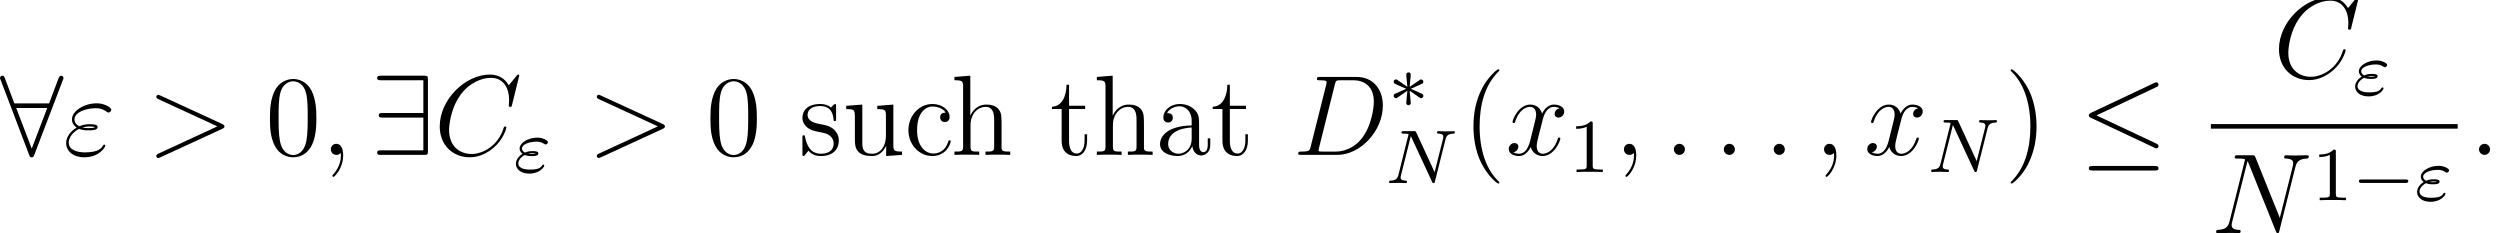 <?xml version='1.0' encoding='UTF-8'?>
<!-- This file was generated by dvisvgm 1.15.1 -->
<svg height='24.427pt' version='1.1' viewBox='64.113 -24.427 261.893 24.427' width='261.893pt' xmlns='http://www.w3.org/2000/svg' xmlns:xlink='http://www.w3.org/1999/xlink'>
<defs>
<path d='M5.571 -1.809C5.699 -1.809 5.874 -1.809 5.874 -1.993S5.699 -2.176 5.571 -2.176H1.004C0.877 -2.176 0.701 -2.176 0.701 -1.993S0.877 -1.809 1.004 -1.809H5.571Z' id='g0-0'/>
<path d='M3.292 -1.052C3.363 -1.004 3.387 -1.004 3.427 -1.004C3.555 -1.004 3.666 -1.108 3.666 -1.251C3.666 -1.403 3.587 -1.435 3.467 -1.49C2.933 -1.737 2.742 -1.825 2.351 -1.985L3.284 -2.407C3.347 -2.431 3.499 -2.503 3.563 -2.527C3.642 -2.574 3.666 -2.654 3.666 -2.726C3.666 -2.821 3.618 -2.973 3.379 -2.973L2.232 -2.192L2.343 -3.371C2.359 -3.507 2.343 -3.706 2.112 -3.706C1.969 -3.706 1.857 -3.587 1.881 -3.475V-3.379L1.993 -2.192L0.933 -2.925C0.861 -2.973 0.837 -2.973 0.797 -2.973C0.669 -2.973 0.558 -2.869 0.558 -2.726C0.558 -2.574 0.638 -2.542 0.757 -2.487C1.291 -2.24 1.482 -2.152 1.873 -1.993L0.94 -1.57C0.877 -1.546 0.725 -1.474 0.662 -1.451C0.582 -1.403 0.558 -1.323 0.558 -1.251C0.558 -1.108 0.669 -1.004 0.797 -1.004C0.861 -1.004 0.877 -1.004 1.076 -1.148L1.993 -1.785L1.873 -0.502C1.873 -0.343 2.008 -0.271 2.112 -0.271S2.351 -0.343 2.351 -0.502C2.351 -0.582 2.319 -0.837 2.311 -0.933C2.279 -1.203 2.256 -1.506 2.232 -1.785L3.292 -1.052Z' id='g0-3'/>
<path d='M1.164 -1.785C1.443 -1.666 1.682 -1.666 1.897 -1.666C2.144 -1.666 2.59 -1.666 2.59 -1.953C2.59 -2.16 2.287 -2.192 1.977 -2.192C1.562 -2.192 1.347 -2.104 1.18 -2.032C1.068 -2.088 0.869 -2.24 0.869 -2.463C0.869 -2.885 1.61 -3.18 2.407 -3.18C2.654 -3.18 2.901 -3.14 3.188 -2.957C3.268 -2.901 3.284 -2.885 3.347 -2.885C3.459 -2.885 3.587 -3.005 3.587 -3.124C3.587 -3.292 3.284 -3.419 3.172 -3.467C2.853 -3.602 2.606 -3.602 2.487 -3.602C1.538 -3.602 0.622 -3.068 0.622 -2.455C0.622 -2.16 0.845 -1.969 0.925 -1.913C0.367 -1.554 0.231 -1.124 0.231 -0.861C0.231 -0.319 0.741 0.167 1.626 0.167C2.782 0.167 3.204 -0.558 3.204 -0.669C3.204 -0.725 3.172 -0.781 3.1 -0.781C3.045 -0.781 3.021 -0.749 2.989 -0.701C2.869 -0.51 2.702 -0.255 1.714 -0.255C1.506 -0.255 0.486 -0.255 0.486 -0.909C0.486 -1.148 0.669 -1.514 1.164 -1.785ZM2.303 -1.929C2.184 -1.889 2.168 -1.889 1.897 -1.889C1.809 -1.889 1.642 -1.889 1.522 -1.913C1.714 -1.961 1.889 -1.969 1.961 -1.969C2.104 -1.969 2.2 -1.953 2.303 -1.937V-1.929Z' id='g2-34'/>
<path d='M6.312 -4.575C6.408 -4.965 6.583 -5.157 7.157 -5.181C7.237 -5.181 7.301 -5.228 7.301 -5.332C7.301 -5.38 7.261 -5.444 7.181 -5.444C7.125 -5.444 6.974 -5.42 6.384 -5.42C5.746 -5.42 5.643 -5.444 5.571 -5.444C5.444 -5.444 5.42 -5.356 5.42 -5.292C5.42 -5.189 5.523 -5.181 5.595 -5.181C6.081 -5.165 6.081 -4.949 6.081 -4.838C6.081 -4.798 6.081 -4.758 6.049 -4.631L5.173 -1.14L3.252 -5.3C3.188 -5.444 3.172 -5.444 2.981 -5.444H1.945C1.801 -5.444 1.698 -5.444 1.698 -5.292C1.698 -5.181 1.793 -5.181 1.961 -5.181C2.024 -5.181 2.264 -5.181 2.447 -5.133L1.379 -0.853C1.283 -0.454 1.076 -0.279 0.542 -0.263C0.494 -0.263 0.399 -0.255 0.399 -0.112C0.399 -0.064 0.438 0 0.518 0C0.55 0 0.733 -0.024 1.307 -0.024C1.937 -0.024 2.056 0 2.128 0C2.16 0 2.279 0 2.279 -0.151C2.279 -0.247 2.192 -0.263 2.136 -0.263C1.849 -0.271 1.61 -0.319 1.61 -0.598C1.61 -0.638 1.634 -0.749 1.634 -0.757L2.678 -4.918H2.686L4.902 -0.143C4.957 -0.016 4.965 0 5.053 0C5.165 0 5.173 -0.032 5.204 -0.167L6.312 -4.575Z' id='g2-78'/>
<path d='M3.885 2.905C3.885 2.869 3.885 2.845 3.682 2.642C2.487 1.435 1.817 -0.538 1.817 -2.977C1.817 -5.296 2.379 -7.293 3.766 -8.703C3.885 -8.811 3.885 -8.835 3.885 -8.871C3.885 -8.942 3.826 -8.966 3.778 -8.966C3.622 -8.966 2.642 -8.106 2.056 -6.934C1.447 -5.727 1.172 -4.447 1.172 -2.977C1.172 -1.913 1.339 -0.49 1.961 0.789C2.666 2.224 3.646 3.001 3.778 3.001C3.826 3.001 3.885 2.977 3.885 2.905Z' id='g5-40'/>
<path d='M3.371 -2.977C3.371 -3.885 3.252 -5.368 2.582 -6.755C1.877 -8.189 0.897 -8.966 0.765 -8.966C0.717 -8.966 0.658 -8.942 0.658 -8.871C0.658 -8.835 0.658 -8.811 0.861 -8.608C2.056 -7.4 2.726 -5.428 2.726 -2.989C2.726 -0.669 2.164 1.327 0.777 2.738C0.658 2.845 0.658 2.869 0.658 2.905C0.658 2.977 0.717 3.001 0.765 3.001C0.921 3.001 1.901 2.14 2.487 0.968C3.096 -0.251 3.371 -1.542 3.371 -2.977Z' id='g5-41'/>
<path d='M5.356 -3.826C5.356 -4.818 5.296 -5.786 4.866 -6.695C4.376 -7.687 3.515 -7.95 2.929 -7.95C2.236 -7.95 1.387 -7.603 0.944 -6.611C0.61 -5.858 0.49 -5.117 0.49 -3.826C0.49 -2.666 0.574 -1.793 1.004 -0.944C1.47 -0.036 2.295 0.251 2.917 0.251C3.957 0.251 4.555 -0.371 4.902 -1.064C5.332 -1.961 5.356 -3.132 5.356 -3.826ZM2.917 0.012C2.534 0.012 1.757 -0.203 1.53 -1.506C1.399 -2.224 1.399 -3.132 1.399 -3.969C1.399 -4.949 1.399 -5.834 1.59 -6.539C1.793 -7.34 2.403 -7.711 2.917 -7.711C3.371 -7.711 4.065 -7.436 4.292 -6.408C4.447 -5.727 4.447 -4.782 4.447 -3.969C4.447 -3.168 4.447 -2.26 4.316 -1.53C4.089 -0.215 3.335 0.012 2.917 0.012Z' id='g5-48'/>
<path d='M4.615 -3.192C4.615 -3.838 4.615 -4.316 4.089 -4.782C3.67 -5.165 3.132 -5.332 2.606 -5.332C1.626 -5.332 0.873 -4.686 0.873 -3.909C0.873 -3.563 1.1 -3.395 1.375 -3.395C1.662 -3.395 1.865 -3.599 1.865 -3.885C1.865 -4.376 1.435 -4.376 1.255 -4.376C1.53 -4.878 2.104 -5.093 2.582 -5.093C3.132 -5.093 3.838 -4.639 3.838 -3.563V-3.084C1.435 -3.049 0.526 -2.044 0.526 -1.124C0.526 -0.179 1.626 0.12 2.355 0.12C3.144 0.12 3.682 -0.359 3.909 -0.933C3.957 -0.371 4.328 0.06 4.842 0.06C5.093 0.06 5.786 -0.108 5.786 -1.064V-1.734H5.523V-1.064C5.523 -0.383 5.236 -0.287 5.069 -0.287C4.615 -0.287 4.615 -0.921 4.615 -1.1V-3.192ZM3.838 -1.686C3.838 -0.514 2.965 -0.12 2.451 -0.12C1.865 -0.12 1.375 -0.55 1.375 -1.124C1.375 -2.702 3.407 -2.845 3.838 -2.869V-1.686Z' id='g5-97'/>
<path d='M4.328 -4.423C4.184 -4.423 3.742 -4.423 3.742 -3.933C3.742 -3.646 3.945 -3.443 4.232 -3.443C4.507 -3.443 4.734 -3.61 4.734 -3.957C4.734 -4.758 3.897 -5.332 2.929 -5.332C1.53 -5.332 0.418 -4.089 0.418 -2.582C0.418 -1.052 1.566 0.12 2.917 0.12C4.495 0.12 4.854 -1.315 4.854 -1.423S4.77 -1.53 4.734 -1.53C4.627 -1.53 4.615 -1.494 4.579 -1.351C4.316 -0.502 3.67 -0.143 3.025 -0.143C2.295 -0.143 1.327 -0.777 1.327 -2.594C1.327 -4.579 2.343 -5.069 2.941 -5.069C3.395 -5.069 4.053 -4.89 4.328 -4.423Z' id='g5-99'/>
<path d='M5.32 -2.905C5.32 -4.017 5.32 -4.352 5.045 -4.734C4.698 -5.2 4.136 -5.272 3.73 -5.272C2.702 -5.272 2.224 -4.495 2.056 -4.125H2.044V-8.297L0.383 -8.165V-7.819C1.196 -7.819 1.291 -7.735 1.291 -7.149V-0.885C1.291 -0.347 1.16 -0.347 0.383 -0.347V0C0.693 -0.024 1.339 -0.024 1.674 -0.024C2.02 -0.024 2.666 -0.024 2.977 0V-0.347C2.212 -0.347 2.068 -0.347 2.068 -0.885V-3.108C2.068 -4.364 2.893 -5.033 3.634 -5.033S4.543 -4.423 4.543 -3.694V-0.885C4.543 -0.347 4.411 -0.347 3.634 -0.347V0C3.945 -0.024 4.591 -0.024 4.926 -0.024C5.272 -0.024 5.918 -0.024 6.229 0V-0.347C5.631 -0.347 5.332 -0.347 5.32 -0.705V-2.905Z' id='g5-104'/>
<path d='M3.921 -5.057C3.921 -5.272 3.921 -5.332 3.802 -5.332C3.706 -5.332 3.479 -5.069 3.395 -4.961C3.025 -5.26 2.654 -5.332 2.271 -5.332C0.825 -5.332 0.395 -4.543 0.395 -3.885C0.395 -3.754 0.395 -3.335 0.849 -2.917C1.231 -2.582 1.638 -2.499 2.188 -2.391C2.845 -2.26 3.001 -2.224 3.3 -1.985C3.515 -1.805 3.67 -1.542 3.67 -1.207C3.67 -0.693 3.371 -0.12 2.319 -0.12C1.53 -0.12 0.956 -0.574 0.693 -1.769C0.646 -1.985 0.646 -1.997 0.634 -2.008C0.61 -2.056 0.562 -2.056 0.526 -2.056C0.395 -2.056 0.395 -1.997 0.395 -1.781V-0.155C0.395 0.06 0.395 0.12 0.514 0.12C0.574 0.12 0.586 0.108 0.789 -0.143C0.849 -0.227 0.849 -0.251 1.028 -0.442C1.482 0.12 2.128 0.12 2.331 0.12C3.587 0.12 4.208 -0.574 4.208 -1.518C4.208 -2.164 3.814 -2.546 3.706 -2.654C3.276 -3.025 2.953 -3.096 2.164 -3.24C1.805 -3.312 0.933 -3.479 0.933 -4.196C0.933 -4.567 1.184 -5.117 2.26 -5.117C3.563 -5.117 3.634 -4.005 3.658 -3.634C3.67 -3.539 3.754 -3.539 3.79 -3.539C3.921 -3.539 3.921 -3.599 3.921 -3.814V-5.057Z' id='g5-115'/>
<path d='M2.008 -4.806H3.694V-5.153H2.008V-7.352H1.745C1.734 -6.229 1.303 -5.081 0.215 -5.045V-4.806H1.231V-1.482C1.231 -0.155 2.116 0.12 2.75 0.12C3.503 0.12 3.897 -0.622 3.897 -1.482V-2.164H3.634V-1.506C3.634 -0.646 3.288 -0.143 2.821 -0.143C2.008 -0.143 2.008 -1.255 2.008 -1.459V-4.806Z' id='g5-116'/>
<path d='M3.634 -5.141V-4.794C4.447 -4.794 4.543 -4.71 4.543 -4.125V-1.985C4.543 -0.968 4.005 -0.12 3.108 -0.12C2.128 -0.12 2.068 -0.681 2.068 -1.315V-5.272L0.383 -5.141V-4.794C1.291 -4.794 1.291 -4.758 1.291 -3.694V-1.901C1.291 -1.16 1.291 -0.729 1.65 -0.335C1.937 -0.024 2.427 0.12 3.037 0.12C3.24 0.12 3.622 0.12 4.029 -0.227C4.376 -0.502 4.567 -0.956 4.567 -0.956V0.12L6.229 0V-0.347C5.416 -0.347 5.32 -0.43 5.32 -1.016V-5.272L3.634 -5.141Z' id='g5-117'/>
<path d='M1.662 -2.726C2.044 -2.57 2.451 -2.57 2.678 -2.57C2.989 -2.57 3.61 -2.57 3.61 -2.917C3.61 -3.132 3.383 -3.216 2.774 -3.216C2.475 -3.216 2.116 -3.18 1.698 -3.001C1.327 -3.18 1.184 -3.455 1.184 -3.718C1.184 -4.459 2.355 -4.89 3.419 -4.89C3.622 -4.89 4.053 -4.89 4.555 -4.519C4.627 -4.471 4.663 -4.435 4.746 -4.435C4.89 -4.435 5.045 -4.591 5.045 -4.734C5.045 -4.949 4.352 -5.404 3.527 -5.404C2.188 -5.404 0.921 -4.603 0.921 -3.718C0.921 -3.276 1.207 -3.001 1.411 -2.857C0.717 -2.463 0.311 -1.817 0.311 -1.231C0.311 -0.406 1.052 0.251 2.2 0.251C3.778 0.251 4.411 -0.801 4.411 -0.968C4.411 -1.028 4.364 -1.076 4.304 -1.076S4.22 -1.04 4.172 -0.968C4.041 -0.741 3.73 -0.263 2.307 -0.263C1.566 -0.263 0.586 -0.454 0.586 -1.303C0.586 -1.71 0.885 -2.319 1.662 -2.726ZM2.032 -2.869C2.355 -2.977 2.666 -2.977 2.75 -2.977C3.084 -2.977 3.144 -2.953 3.335 -2.905C3.132 -2.809 3.108 -2.809 2.678 -2.809C2.463 -2.809 2.271 -2.809 2.032 -2.869Z' id='g3-34'/>
<path d='M2.2 -0.574C2.2 -0.921 1.913 -1.16 1.626 -1.16C1.279 -1.16 1.04 -0.873 1.04 -0.586C1.04 -0.239 1.327 0 1.614 0C1.961 0 2.2 -0.287 2.2 -0.574Z' id='g3-58'/>
<path d='M2.331 0.048C2.331 -0.646 2.104 -1.16 1.614 -1.16C1.231 -1.16 1.04 -0.849 1.04 -0.586S1.219 0 1.626 0C1.781 0 1.913 -0.048 2.02 -0.155C2.044 -0.179 2.056 -0.179 2.068 -0.179C2.092 -0.179 2.092 -0.012 2.092 0.048C2.092 0.442 2.02 1.219 1.327 1.997C1.196 2.14 1.196 2.164 1.196 2.188C1.196 2.248 1.255 2.307 1.315 2.307C1.411 2.307 2.331 1.423 2.331 0.048Z' id='g3-59'/>
<path d='M7.878 -2.726C8.106 -2.833 8.118 -2.905 8.118 -2.989C8.118 -3.061 8.094 -3.144 7.878 -3.24L1.411 -6.217C1.255 -6.288 1.231 -6.3 1.207 -6.3C1.064 -6.3 0.98 -6.181 0.98 -6.085C0.98 -5.942 1.076 -5.894 1.231 -5.822L7.376 -2.989L1.219 -0.143C0.98 -0.036 0.98 0.048 0.98 0.12C0.98 0.215 1.064 0.335 1.207 0.335C1.231 0.335 1.243 0.323 1.411 0.251L7.878 -2.726Z' id='g3-62'/>
<path d='M8.931 -8.309C8.931 -8.416 8.847 -8.416 8.823 -8.416S8.751 -8.416 8.656 -8.297L7.831 -7.293C7.412 -8.01 6.755 -8.416 5.858 -8.416C3.276 -8.416 0.598 -5.798 0.598 -2.989C0.598 -0.992 1.997 0.251 3.742 0.251C4.698 0.251 5.535 -0.155 6.229 -0.741C7.269 -1.614 7.58 -2.774 7.58 -2.869C7.58 -2.977 7.484 -2.977 7.448 -2.977C7.34 -2.977 7.329 -2.905 7.305 -2.857C6.755 -0.992 5.141 -0.096 3.945 -0.096C2.678 -0.096 1.578 -0.909 1.578 -2.606C1.578 -2.989 1.698 -5.069 3.049 -6.635C3.706 -7.4 4.83 -8.07 5.966 -8.07C7.281 -8.07 7.867 -6.982 7.867 -5.762C7.867 -5.452 7.831 -5.189 7.831 -5.141C7.831 -5.033 7.95 -5.033 7.986 -5.033C8.118 -5.033 8.13 -5.045 8.177 -5.26L8.931 -8.309Z' id='g3-67'/>
<path d='M1.877 -0.885C1.769 -0.466 1.745 -0.347 0.909 -0.347C0.681 -0.347 0.562 -0.347 0.562 -0.132C0.562 0 0.634 0 0.873 0H4.663C7.077 0 9.433 -2.499 9.433 -5.165C9.433 -6.886 8.404 -8.165 6.695 -8.165H2.857C2.63 -8.165 2.523 -8.165 2.523 -7.938C2.523 -7.819 2.63 -7.819 2.809 -7.819C3.539 -7.819 3.539 -7.723 3.539 -7.592C3.539 -7.568 3.539 -7.496 3.491 -7.317L1.877 -0.885ZM4.399 -7.352C4.507 -7.795 4.555 -7.819 5.021 -7.819H6.336C7.46 -7.819 8.488 -7.209 8.488 -5.559C8.488 -4.961 8.249 -2.881 7.089 -1.566C6.755 -1.172 5.846 -0.347 4.471 -0.347H3.108C2.941 -0.347 2.917 -0.347 2.845 -0.359C2.714 -0.371 2.702 -0.395 2.702 -0.49C2.702 -0.574 2.726 -0.646 2.75 -0.753L4.399 -7.352Z' id='g3-68'/>
<path d='M8.847 -6.91C8.978 -7.424 9.17 -7.783 10.078 -7.819C10.114 -7.819 10.258 -7.831 10.258 -8.034C10.258 -8.165 10.15 -8.165 10.102 -8.165C9.863 -8.165 9.253 -8.141 9.014 -8.141H8.44C8.273 -8.141 8.058 -8.165 7.89 -8.165C7.819 -8.165 7.675 -8.165 7.675 -7.938C7.675 -7.819 7.771 -7.819 7.855 -7.819C8.572 -7.795 8.62 -7.52 8.62 -7.305C8.62 -7.197 8.608 -7.161 8.572 -6.994L7.221 -1.602L4.663 -7.962C4.579 -8.153 4.567 -8.165 4.304 -8.165H2.845C2.606 -8.165 2.499 -8.165 2.499 -7.938C2.499 -7.819 2.582 -7.819 2.809 -7.819C2.869 -7.819 3.575 -7.819 3.575 -7.711C3.575 -7.687 3.551 -7.592 3.539 -7.556L1.949 -1.219C1.805 -0.634 1.518 -0.383 0.729 -0.347C0.669 -0.347 0.55 -0.335 0.55 -0.12C0.55 0 0.669 0 0.705 0C0.944 0 1.554 -0.024 1.793 -0.024H2.367C2.534 -0.024 2.738 0 2.905 0C2.989 0 3.12 0 3.12 -0.227C3.12 -0.335 3.001 -0.347 2.953 -0.347C2.558 -0.359 2.176 -0.43 2.176 -0.861C2.176 -0.956 2.2 -1.064 2.224 -1.16L3.838 -7.556C3.909 -7.436 3.909 -7.412 3.957 -7.305L6.802 -0.215C6.862 -0.072 6.886 0 6.994 0C7.113 0 7.125 -0.036 7.173 -0.239L8.847 -6.91Z' id='g3-78'/>
<path d='M5.667 -4.878C5.284 -4.806 5.141 -4.519 5.141 -4.292C5.141 -4.005 5.368 -3.909 5.535 -3.909C5.894 -3.909 6.145 -4.22 6.145 -4.543C6.145 -5.045 5.571 -5.272 5.069 -5.272C4.34 -5.272 3.933 -4.555 3.826 -4.328C3.551 -5.224 2.809 -5.272 2.594 -5.272C1.375 -5.272 0.729 -3.706 0.729 -3.443C0.729 -3.395 0.777 -3.335 0.861 -3.335C0.956 -3.335 0.98 -3.407 1.004 -3.455C1.411 -4.782 2.212 -5.033 2.558 -5.033C3.096 -5.033 3.204 -4.531 3.204 -4.244C3.204 -3.981 3.132 -3.706 2.989 -3.132L2.582 -1.494C2.403 -0.777 2.056 -0.12 1.423 -0.12C1.363 -0.12 1.064 -0.12 0.813 -0.275C1.243 -0.359 1.339 -0.717 1.339 -0.861C1.339 -1.1 1.16 -1.243 0.933 -1.243C0.646 -1.243 0.335 -0.992 0.335 -0.61C0.335 -0.108 0.897 0.12 1.411 0.12C1.985 0.12 2.391 -0.335 2.642 -0.825C2.833 -0.12 3.431 0.12 3.873 0.12C5.093 0.12 5.738 -1.447 5.738 -1.71C5.738 -1.769 5.691 -1.817 5.619 -1.817C5.511 -1.817 5.499 -1.757 5.464 -1.662C5.141 -0.61 4.447 -0.12 3.909 -0.12C3.491 -0.12 3.264 -0.43 3.264 -0.921C3.264 -1.184 3.312 -1.375 3.503 -2.164L3.921 -3.79C4.101 -4.507 4.507 -5.033 5.057 -5.033C5.081 -5.033 5.416 -5.033 5.667 -4.878Z' id='g3-120'/>
<path d='M8.07 -7.101C8.201 -7.161 8.297 -7.221 8.297 -7.364C8.297 -7.496 8.201 -7.603 8.058 -7.603C7.998 -7.603 7.89 -7.556 7.843 -7.532L1.231 -4.411C1.028 -4.316 0.992 -4.232 0.992 -4.136C0.992 -4.029 1.064 -3.945 1.231 -3.873L7.843 -0.765C7.998 -0.681 8.022 -0.681 8.058 -0.681C8.189 -0.681 8.297 -0.789 8.297 -0.921C8.297 -1.028 8.249 -1.1 8.046 -1.196L1.793 -4.136L8.07 -7.101ZM7.878 1.638C8.082 1.638 8.297 1.638 8.297 1.399S8.046 1.16 7.867 1.16H1.423C1.243 1.16 0.992 1.16 0.992 1.399S1.207 1.638 1.411 1.638H7.878Z' id='g1-20'/>
<path d='M6.587 -7.843C6.647 -7.974 6.647 -7.998 6.647 -8.058C6.647 -8.177 6.551 -8.297 6.408 -8.297C6.253 -8.297 6.181 -8.153 6.133 -8.022L5.141 -5.392H1.506L0.514 -8.022C0.454 -8.189 0.395 -8.297 0.239 -8.297C0.12 -8.297 0 -8.177 0 -8.058C0 -8.034 0 -8.01 0.072 -7.843L3.049 -0.012C3.108 0.155 3.168 0.263 3.324 0.263C3.491 0.263 3.539 0.132 3.587 0.012L6.587 -7.843ZM1.698 -4.914H4.949L3.324 -0.658L1.698 -4.914Z' id='g1-56'/>
<path d='M5.978 -7.867C5.978 -8.261 5.942 -8.297 5.559 -8.297H1.076C0.873 -8.297 0.658 -8.297 0.658 -8.058S0.873 -7.819 1.076 -7.819H5.499V-4.388H1.243C1.04 -4.388 0.825 -4.388 0.825 -4.148S1.04 -3.909 1.243 -3.909H5.499V-0.478H1.076C0.873 -0.478 0.658 -0.478 0.658 -0.239S0.873 0 1.076 0H5.559C5.942 0 5.978 -0.036 5.978 -0.43V-7.867Z' id='g1-57'/>
<path d='M2.503 -5.077C2.503 -5.292 2.487 -5.3 2.271 -5.3C1.945 -4.981 1.522 -4.79 0.765 -4.79V-4.527C0.98 -4.527 1.411 -4.527 1.873 -4.742V-0.654C1.873 -0.359 1.849 -0.263 1.092 -0.263H0.813V0C1.14 -0.024 1.825 -0.024 2.184 -0.024S3.236 -0.024 3.563 0V-0.263H3.284C2.527 -0.263 2.503 -0.359 2.503 -0.654V-5.077Z' id='g4-49'/>
</defs>
<g id='page1'>
<use x='64.113' xlink:href='#g1-56' y='-8.201'/>
<use x='70.73' xlink:href='#g3-34' y='-8.201'/>
<use x='79.508' xlink:href='#g3-62' y='-8.201'/>
<use x='91.9' xlink:href='#g5-48' y='-8.201'/>
<use x='97.731' xlink:href='#g3-59' y='-8.201'/>
<use x='102.963' xlink:href='#g1-57' y='-8.201'/>
<use x='109.58' xlink:href='#g3-67' y='-8.201'/>
<use x='117.924' xlink:href='#g2-34' y='-6.407'/>
<use x='125.653' xlink:href='#g3-62' y='-8.201'/>
<use x='138.045' xlink:href='#g5-48' y='-8.201'/>
<use x='147.778' xlink:href='#g5-115' y='-8.201'/>
<use x='152.378' xlink:href='#g5-117' y='-8.201'/>
<use x='158.857' xlink:href='#g5-99' y='-8.201'/>
<use x='163.715' xlink:href='#g5-104' y='-8.201'/>
<use x='174.096' xlink:href='#g5-116' y='-8.201'/>
<use x='178.631' xlink:href='#g5-104' y='-8.201'/>
<use x='185.11' xlink:href='#g5-97' y='-8.201'/>
<use x='190.941' xlink:href='#g5-116' y='-8.201'/>
<use x='199.544' xlink:href='#g3-68' y='-8.201'/>
<use x='209.552' xlink:href='#g0-3' y='-13.137'/>
<use x='209.227' xlink:href='#g2-78' y='-5.245'/>
<use x='217.296' xlink:href='#g5-40' y='-8.201'/>
<use x='221.831' xlink:href='#g3-120' y='-8.201'/>
<use x='228.458' xlink:href='#g4-49' y='-6.407'/>
<use x='233.191' xlink:href='#g3-59' y='-8.201'/>
<use x='238.423' xlink:href='#g3-58' y='-8.201'/>
<use x='243.655' xlink:href='#g3-58' y='-8.201'/>
<use x='248.887' xlink:href='#g3-58' y='-8.201'/>
<use x='254.155' xlink:href='#g3-59' y='-8.201'/>
<use x='259.387' xlink:href='#g3-120' y='-8.201'/>
<use x='266.014' xlink:href='#g2-78' y='-6.407'/>
<use x='274.083' xlink:href='#g5-41' y='-8.201'/>
<use x='281.939' xlink:href='#g1-20' y='-8.201'/>
<use x='302.253' xlink:href='#g3-67' y='-16.288'/>
<use x='310.597' xlink:href='#g2-34' y='-14.495'/>
<rect height='0.478' width='25.852' x='295.719' y='-11.428'/>
<use x='295.719' xlink:href='#g3-78' y='0'/>
<use x='306.307' xlink:href='#g4-49' y='-3.454'/>
<use x='310.525' xlink:href='#g0-0' y='-3.454'/>
<use x='317.087' xlink:href='#g2-34' y='-3.454'/>
<use x='322.766' xlink:href='#g3-58' y='-8.201'/>
</g>
</svg>
